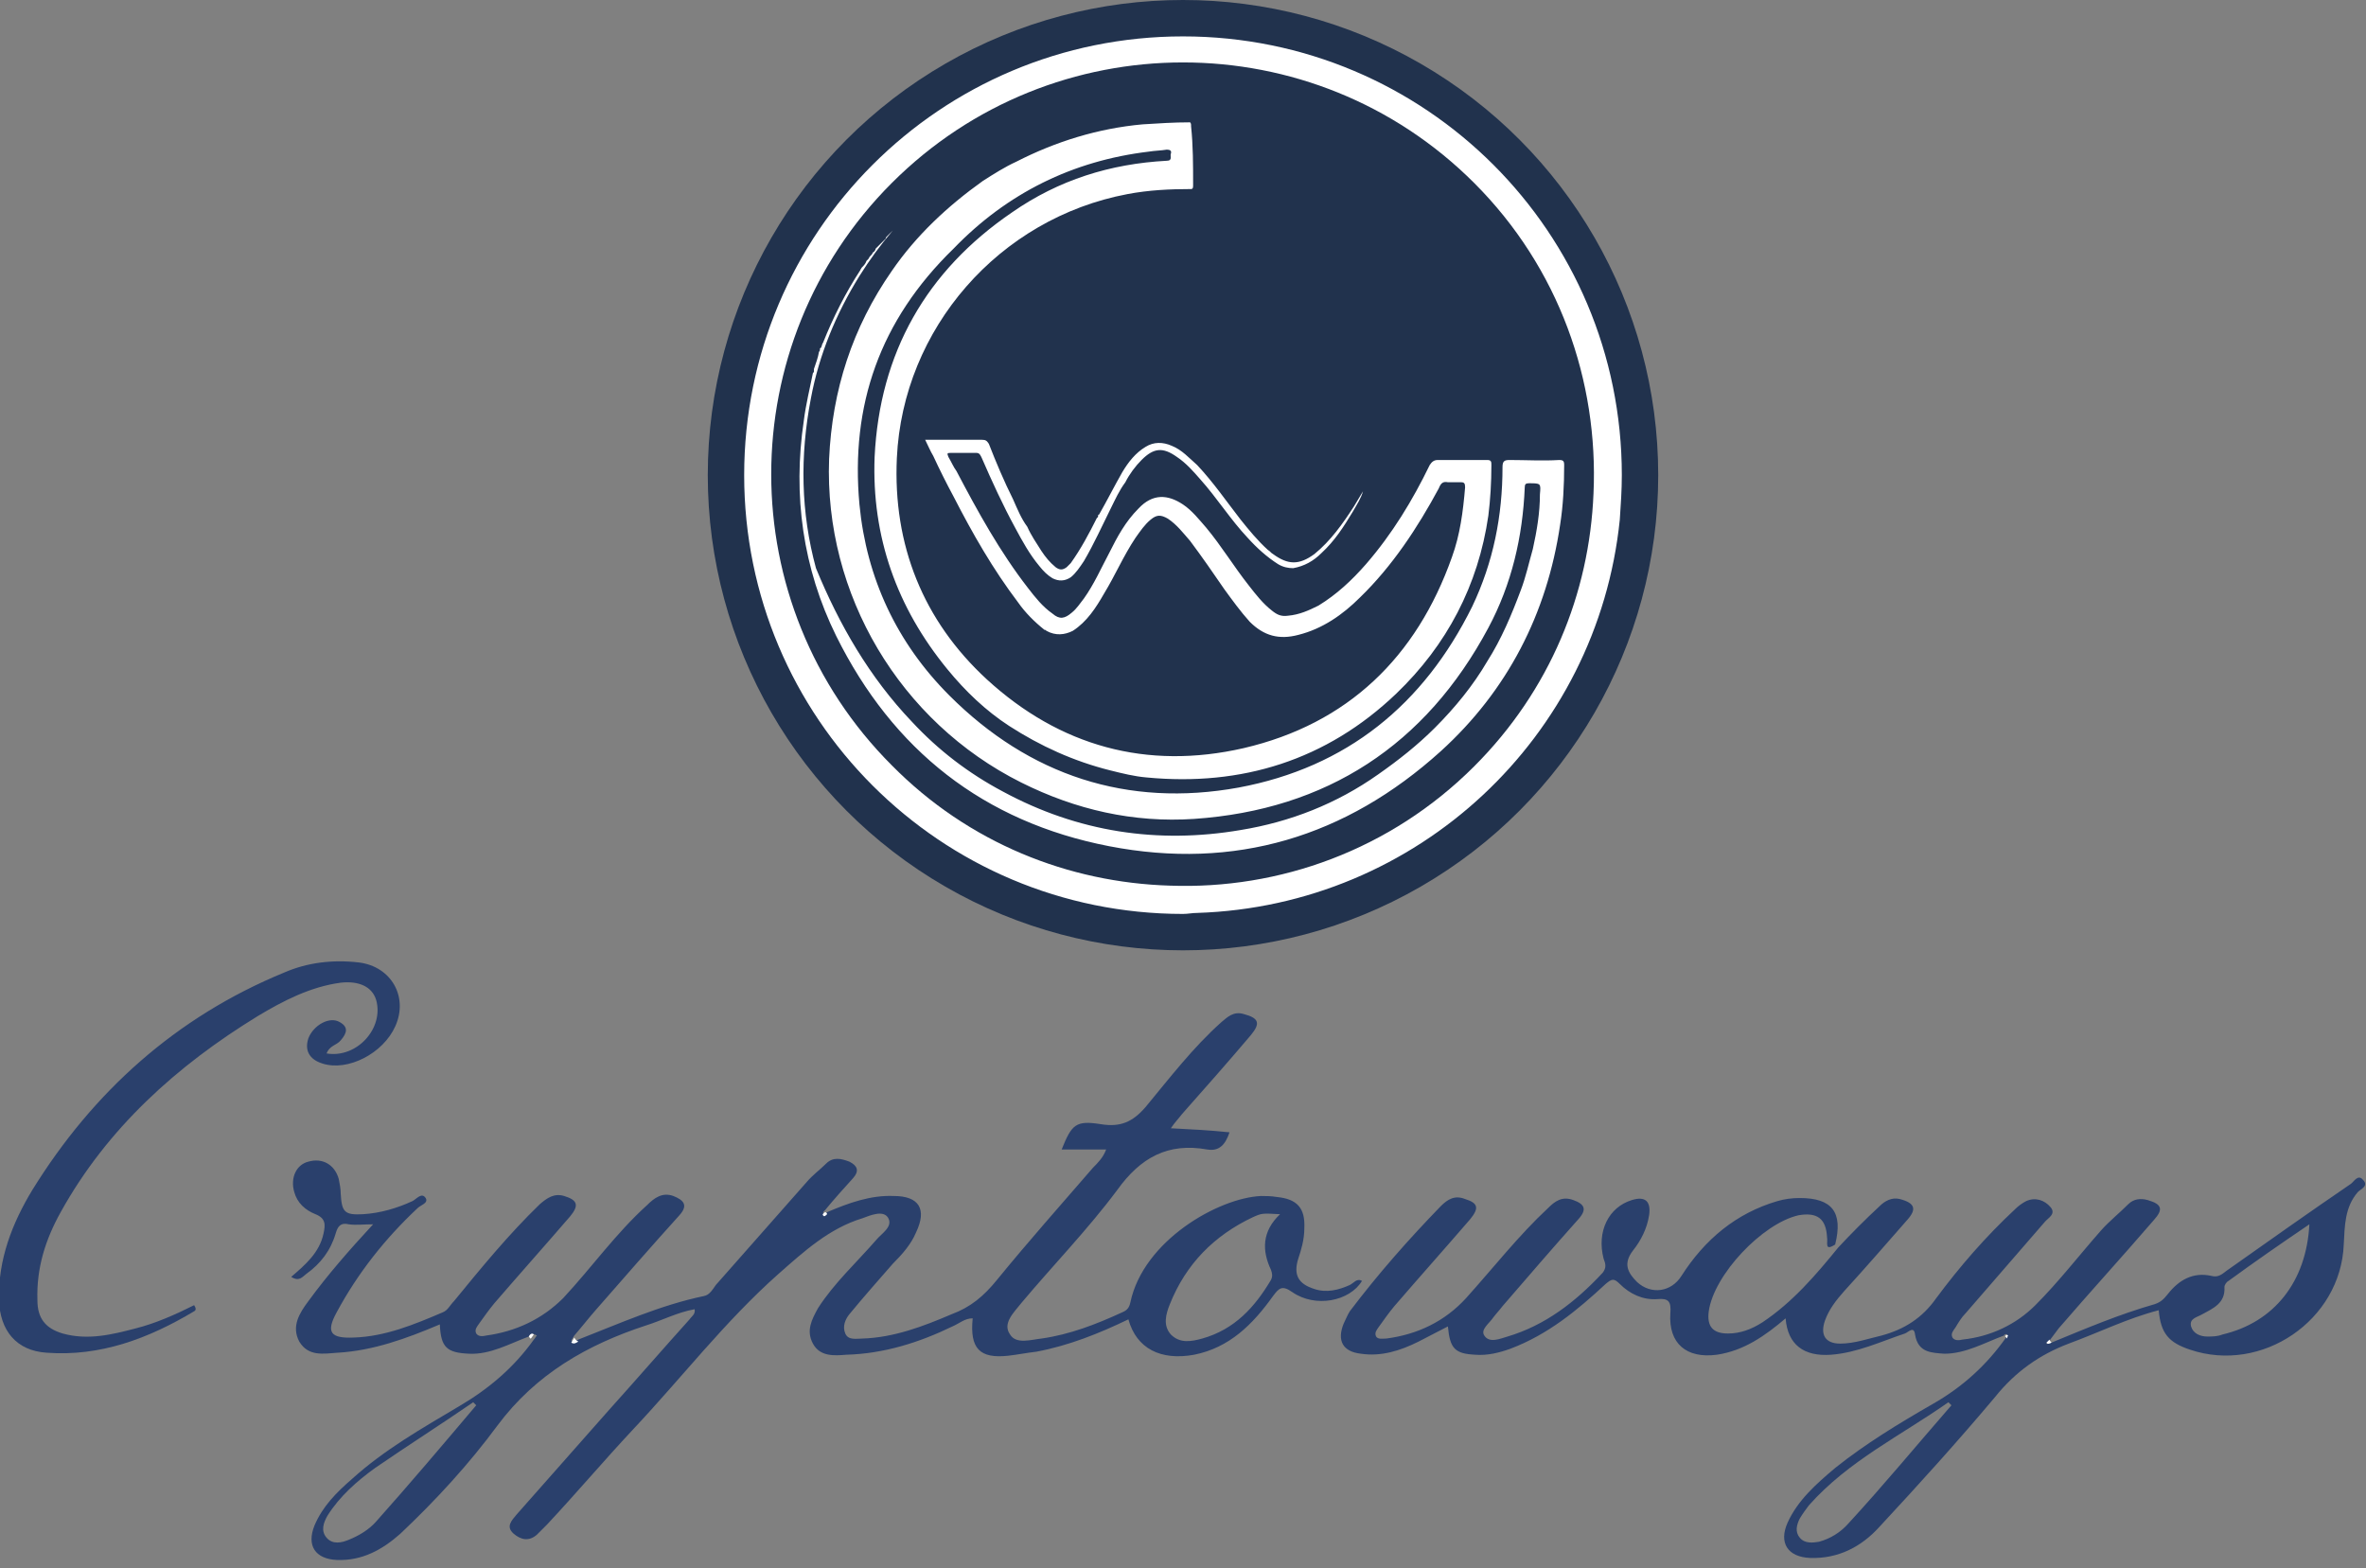 <?xml version="1.0" encoding="utf-8"?>
<!-- Roman Inozemtsev: https://github.com/mir-one/  -->
<svg version="1.1"
	 id="Слой_1" image-rendering="optimizeQuality" shape-rendering="geometricPrecision" text-rendering="geometricPrecision"
	 xmlns="http://www.w3.org/2000/svg" xmlns:xlink="http://www.w3.org/1999/xlink" x="0px" y="0px" viewBox="0 0 234 155.1"
	 style="enable-background:new 0 0 234 155.1;" xml:space="preserve">
<rect x="0" y="0" width="234" height="155.1" fill="#808080" stroke="none"/>
<style type="text/css">
	.st0{fill:#2A406C;}
	.st1{fill:#FFFFFF;}
	.st2{fill:#21324D;}
</style>
<g>
	<path class="st0" d="M52.3,132.2c-1.9,0.7-3.8,1.8-5.9,1.7c-2.2-0.1-2.8-0.6-2.9-2.9c-3.3,1.4-6.6,2.6-10.1,2.8
		c-1.4,0.1-2.9,0.4-3.8-1.1c-0.8-1.5,0-2.8,0.9-4c1.9-2.6,4-5,6.4-7.6c-1,0-1.7,0.1-2.4,0c-0.8-0.2-1.1,0.2-1.3,0.9
		c-0.5,1.7-1.5,3-2.9,4c-0.4,0.3-0.7,0.8-1.5,0.3c1.4-1.2,2.8-2.4,3.2-4.3c0.2-0.9,0.2-1.5-0.8-1.9c-1-0.4-1.8-1.1-2.1-2.2
		c-0.4-1.4,0.2-2.7,1.4-3c1.4-0.4,2.6,0.3,3,1.7c0.1,0.5,0.2,1,0.2,1.5c0.1,1.8,0.4,2.1,2.2,2c1.7-0.1,3.4-0.6,4.9-1.3
		c0.4-0.2,0.9-0.9,1.3-0.3c0.3,0.5-0.5,0.7-0.8,1c-3.2,3-5.9,6.4-8,10.3c-1.1,2-0.6,2.6,1.7,2.5c3.1-0.1,6-1.3,8.8-2.5
		c0.5-0.2,0.7-0.7,1.1-1.1c2.7-3.3,5.4-6.6,8.5-9.6c0.7-0.6,1.4-1.1,2.4-0.8c1.3,0.4,1.5,0.9,0.6,2c-2.5,2.9-5,5.7-7.5,8.6
		c-0.5,0.6-1,1.3-1.5,2c-0.2,0.3-0.5,0.6-0.3,1c0.2,0.3,0.6,0.3,1,0.2c2.9-0.4,5.5-1.6,7.6-3.7c2.8-3,5.2-6.4,8.3-9.2
		c0.7-0.7,1.5-1.3,2.6-0.9c1,0.4,1.5,0.9,0.6,1.9c-2.8,3.1-5.5,6.2-8.3,9.4c-0.7,0.8-1.4,1.7-2.1,2.5c-0.1,0.2-0.2,0.3-0.3,0.5
		c0.3,0.2,0.5,0,0.7-0.1c4.1-1.6,8.1-3.4,12.4-4.3c0.6-0.1,0.9-0.7,1.2-1.1c3-3.4,6-6.8,9-10.2c0.6-0.7,1.3-1.2,1.9-1.8
		c0.7-0.7,1.5-0.5,2.3-0.2c0.8,0.4,1,0.9,0.4,1.6c-0.9,1-1.9,2.1-2.8,3.2c-0.1,0.1-0.3,0.2-0.1,0.4c0,0,0.2-0.1,0.3-0.2
		c2.1-0.9,4.3-1.7,6.6-1.6c2.5,0,3.3,1.3,2.2,3.6c-0.5,1.2-1.4,2.2-2.3,3.1c-1.4,1.6-2.9,3.3-4.3,5c-0.4,0.5-0.7,1.2-0.4,1.9
		c0.3,0.7,1.1,0.5,1.7,0.5c3.1-0.1,6-1.2,8.8-2.4c1.9-0.7,3.2-1.8,4.5-3.4c3.1-3.8,6.3-7.4,9.5-11.1c0.5-0.5,1-1,1.3-1.8
		c-1.5,0-2.9,0-4.4,0c1-2.5,1.4-2.9,3.9-2.5c1.9,0.3,3.1-0.2,4.4-1.7c2.4-2.9,4.7-5.9,7.5-8.4c0.6-0.5,1.2-1.1,2.2-0.8
		c1.5,0.4,1.7,0.9,0.7,2.1c-2.2,2.6-4.5,5.2-6.8,7.8c-0.3,0.4-0.7,0.8-1.1,1.4c2,0.1,3.9,0.2,5.8,0.4c-0.4,1.2-1,1.9-2.2,1.7
		c-3.9-0.7-6.6,0.8-8.9,4c-2.9,3.9-6.4,7.5-9.5,11.2c-0.7,0.9-1.9,2-1.1,3.1c0.6,1,2.1,0.5,3.1,0.4c2.8-0.4,5.4-1.4,8-2.6
		c0.5-0.2,0.7-0.5,0.8-1c1.3-6.1,8.7-10.3,12.9-10.5c0.5,0,1,0,1.6,0.1c2,0.2,2.8,1.1,2.7,3.1c0,1.1-0.3,2.1-0.6,3
		c-0.5,1.6,0,2.5,1.6,3c1.2,0.4,2.4,0.1,3.5-0.4c0.4-0.2,0.7-0.7,1.2-0.4c-1.2,2-4.6,2.7-6.9,1.1c-1-0.7-1.3-0.4-1.9,0.4
		c-2,2.8-4.3,5.1-7.8,5.8c-3.3,0.6-5.7-0.6-6.5-3.5c-2.9,1.4-5.9,2.6-9.1,3.2c-0.9,0.1-1.9,0.3-2.8,0.4c-2.8,0.3-3.8-0.7-3.5-3.7
		c-0.8,0-1.3,0.5-2,0.8c-3.3,1.6-6.8,2.7-10.5,2.8c-1.2,0.1-2.6,0.2-3.3-1.1c-0.7-1.3-0.1-2.4,0.5-3.5c1.6-2.5,3.8-4.5,5.8-6.8
		c0.5-0.6,1.7-1.3,1.1-2.2c-0.5-0.7-1.7-0.2-2.5,0.1c-3.3,1-5.8,3.3-8.3,5.5c-5.3,4.7-9.6,10.3-14.4,15.4c-2.9,3.1-5.6,6.3-8.5,9.4
		c-0.3,0.3-0.7,0.7-1,1c-0.8,0.7-1.6,0.5-2.3-0.1c-0.8-0.7-0.2-1.3,0.3-1.9c3-3.4,6.1-6.9,9.1-10.3c2.7-3,5.3-6,8-9
		c0.2-0.3,0.6-0.5,0.5-1c-1.7,0.3-3.2,1.1-4.8,1.6c-5.8,1.9-10.9,4.8-14.7,9.9c-2.8,3.8-6.1,7.4-9.6,10.7c-1.8,1.6-3.8,2.7-6.3,2.6
		c-2.1-0.1-3-1.4-2.2-3.4c0.8-1.9,2.2-3.3,3.7-4.6c3.2-2.9,6.9-5,10.6-7.2c2.9-1.7,5.4-3.8,7.4-6.6c0.1-0.1,0.2-0.3,0.3-0.4
		C52.6,131.8,52.4,132,52.3,132.2z M126.6,120.1c-1.8-0.1-1.8-0.1-2.7,0.3c-3.8,1.8-6.6,4.6-8.2,8.6c-0.4,1-0.7,2.1,0.1,3
		c0.9,0.9,2,0.7,3.1,0.4c3.2-0.9,5.2-3.1,6.8-5.8c0.2-0.4,0.1-0.7,0-1C124.8,123.7,124.8,121.8,126.6,120.1z M47.1,139
		c-0.1-0.1-0.2-0.2-0.3-0.3c-3.2,2.2-6.5,4.3-9.7,6.5c-1.8,1.3-3.5,2.8-4.7,4.7c-0.4,0.7-0.7,1.5-0.1,2.2c0.6,0.7,1.5,0.5,2.2,0.2
		c1-0.4,2-1,2.7-1.8C40.5,146.8,43.8,142.9,47.1,139z"/>
	<path class="st0" d="M202.9,132.8c3.4-1.4,6.7-2.8,10.2-3.8c0.6-0.2,0.9-0.5,1.3-1c1.1-1.4,2.5-2.2,4.3-1.8
		c0.7,0.2,1.1-0.2,1.5-0.5c4.1-2.9,8.2-5.8,12.3-8.6c0.3-0.2,0.7-1,1.2-0.4c0.6,0.6-0.2,0.9-0.5,1.2c-1.3,1.5-1.3,3.3-1.4,5.2
		c-0.3,7.5-8.1,12.8-15.2,10.4c-2.1-0.7-2.9-1.6-3.1-3.9c-3.1,0.8-5.9,2.2-8.9,3.3c-2.9,1.1-5.3,2.8-7.3,5.3
		c-3.7,4.4-7.5,8.6-11.4,12.8c-1.8,2-4.1,3.2-6.9,3.1c-2.2-0.1-3.1-1.5-2.2-3.5c1-2.2,2.8-3.8,4.7-5.4c3-2.4,6.3-4.4,9.6-6.3
		c3-1.7,5.4-3.9,7.3-6.6c0-0.1,0.1-0.3,0.1-0.3c-0.1-0.1-0.3,0-0.3,0.1c-1.9,0.7-3.8,1.8-5.9,1.8c-1.3-0.1-2.6-0.1-2.9-1.9
		c-0.1-0.9-0.7-0.2-1-0.1c-2.4,0.8-4.7,1.9-7.3,2.1c-2.7,0.2-4.3-1-4.5-3.6c-2,1.7-4.1,3.2-6.8,3.6c-3,0.4-4.8-1.1-4.6-4.1
		c0.1-1.2-0.2-1.5-1.3-1.4c-1.4,0.1-2.7-0.5-3.7-1.5c-0.6-0.6-0.8-0.5-1.4,0c-2.8,2.6-5.7,5-9.4,6.4c-1.1,0.4-2.3,0.7-3.5,0.6
		c-2-0.1-2.5-0.6-2.7-2.8c-1,0.5-1.9,1-2.9,1.5c-1.8,0.9-3.7,1.5-5.7,1.2c-1.8-0.2-2.4-1.3-1.7-3c0.2-0.4,0.4-0.9,0.6-1.2
		c2.8-3.7,5.8-7.1,9-10.4c0.7-0.7,1.4-1.1,2.4-0.7c1.3,0.4,1.4,0.9,0.5,2c-2.5,2.9-5,5.7-7.5,8.6c-0.5,0.6-1,1.3-1.5,2
		c-0.2,0.3-0.5,0.6-0.3,1c0.2,0.3,0.6,0.2,1,0.2c3.1-0.4,5.8-1.7,7.9-4c2.7-3,5.2-6.2,8.1-8.9c0.7-0.7,1.4-1.2,2.5-0.8
		c1.1,0.4,1.4,0.9,0.5,1.9c-2.5,2.8-5,5.7-7.5,8.6c-0.3,0.4-0.6,0.7-0.9,1.1c-0.4,0.6-1.3,1.2-0.9,1.8c0.5,0.8,1.6,0.3,2.3,0.1
		c3.7-1.1,6.7-3.4,9.4-6.3c0.4-0.5,0.3-0.9,0.1-1.4c-0.7-2.7,0.5-5.1,2.8-5.8c1.3-0.4,1.9,0.1,1.7,1.5c-0.2,1.3-0.8,2.5-1.6,3.5
		c-1,1.3-0.5,2.2,0.4,3.1c1.4,1.3,3.4,1,4.4-0.6c2.3-3.6,5.4-6.2,9.5-7.4c0.7-0.2,1.4-0.3,2.2-0.3c3.2,0,4.3,1.4,3.5,4.6
		c-1.1,0.7-0.7-0.2-0.8-0.7c-0.1-1.9-1-2.5-2.8-2.2c-3.6,0.8-8.4,5.9-8.9,9.5c-0.2,1.5,0.4,2.2,1.9,2.2c1.2,0,2.3-0.4,3.4-1.1
		c3-2,5.3-4.7,7.5-7.4c1.3-1.4,2.7-2.8,4.1-4.1c0.5-0.5,1.2-0.9,2-0.7c1.5,0.4,1.7,1,0.7,2.1c-2.1,2.4-4.1,4.7-6.2,7
		c-0.8,0.9-1.5,1.8-1.9,2.9c-0.5,1.4,0,2.3,1.5,2.3c1.4,0,2.8-0.5,4.1-0.8c2.2-0.6,4-1.7,5.4-3.7c2.3-3.1,4.9-6.1,7.8-8.8
		c0.3-0.3,0.7-0.6,1.1-0.8c0.9-0.4,1.8-0.1,2.4,0.6c0.6,0.7-0.3,1.1-0.6,1.5c-2.6,3-5.2,6-7.8,9c-0.4,0.4-0.7,0.9-1,1.4
		c-0.2,0.3-0.5,0.6-0.3,1c0.2,0.3,0.6,0.3,1,0.2c2.8-0.3,5.3-1.5,7.2-3.4c2.3-2.3,4.3-4.9,6.5-7.4c0.8-0.9,1.8-1.7,2.7-2.6
		c0.5-0.5,1.2-0.6,1.9-0.4c1.4,0.4,1.6,0.9,0.6,2c-3.1,3.6-6.3,7.1-9.4,10.7c-0.3,0.4-0.6,0.8-0.9,1.2c-0.1,0.1-0.3,0.2-0.3,0.3
		C202.5,133,202.7,132.8,202.9,132.8z M193,139c-0.1-0.1-0.2-0.2-0.3-0.3c-4.7,3.3-9.9,5.8-13.8,10.2c-0.3,0.4-0.6,0.8-0.9,1.3
		c-0.3,0.6-0.5,1.3,0,1.9c0.5,0.6,1.3,0.5,1.9,0.4c1.1-0.3,2.1-0.9,2.9-1.8C186.3,146.9,189.6,142.9,193,139z M228.4,121.1
		c-2.8,1.9-5.4,3.7-8,5.6c-0.2,0.1-0.4,0.4-0.4,0.6c0.1,1.6-1.1,2.1-2.2,2.7c-0.5,0.3-1.3,0.4-1.1,1.2c0.2,0.7,0.9,1,1.6,1
		c0.5,0,1,0,1.5-0.2C224.9,130.8,228.1,126.8,228.4,121.1z"/>
	<path class="st0" d="M32.3,104.2c3,0.5,5.7-2.5,4.9-5.3c-0.4-1.3-1.7-1.9-3.5-1.7c-3,0.4-5.7,1.8-8.2,3.3
		c-8,4.9-14.9,11.1-19.5,19.4c-1.5,2.7-2.4,5.5-2.3,8.7c0,1.8,0.8,2.8,2.5,3.3c2.5,0.7,4.9,0.1,7.2-0.5c2-0.5,4-1.4,5.8-2.3
		c0.2,0.3,0.2,0.5,0,0.6c-4.5,2.7-9.3,4.5-14.6,4.1c-3-0.2-4.6-2.2-4.7-5.2c-0.1-4,1.3-7.6,3.3-10.9c6-9.7,14.2-17.1,24.9-21.5
		c2.3-1,4.8-1.3,7.4-1c3.2,0.4,4.9,3.4,3.6,6.3c-1.2,2.7-4.7,4.5-7.2,3.7c-1.3-0.4-1.8-1.3-1.4-2.5c0.5-1.3,2.1-2.2,3.1-1.6
		c0.9,0.5,0.7,1.1,0.1,1.8C33.3,103.4,32.6,103.4,32.3,104.2z"/>
	<path class="st1" d="M52.3,132.2c0.1-0.2,0.3-0.4,0.5-0.2c-0.1,0.1-0.2,0.3-0.3,0.4C52.4,132.4,52.4,132.3,52.3,132.2z"/>
	<path class="st1" d="M57.2,132.7c-0.2,0.1-0.4,0.3-0.7,0.1c0.1-0.2,0.2-0.3,0.3-0.5C56.9,132.5,57,132.6,57.2,132.7z"/>
	<path class="st1" d="M81.8,120.1c-0.1,0.1-0.2,0.2-0.3,0.2c-0.3-0.2,0-0.3,0.1-0.4C81.7,119.9,81.8,120,81.8,120.1z"/>
	<path class="st1" d="M198.3,132.2c0.1-0.2,0.2-0.2,0.3-0.1c0,0-0.1,0.2-0.1,0.3C198.4,132.3,198.4,132.2,198.3,132.2z"/>
	<path class="st1" d="M202.9,132.8c-0.2,0.1-0.4,0.2-0.5,0c0,0,0.2-0.2,0.3-0.3C202.7,132.6,202.8,132.7,202.9,132.8z"/>
</g>
<circle class="st2" cx="117" cy="47" r="47"/>
<path class="st1" d="M154.2,45.5c-1.6,0.1-3.3,0-4.9,0c-0.5,0-0.7,0.1-0.7,0.7c0,4.8-0.9,9.4-3,13.8c-4.8,9.7-12.4,15.9-23.1,17.9
	c-11,2-20.7-1.2-28.6-9.1c-5.2-5.2-8.2-11.6-8.9-18.9c-0.9-9.8,2-18.2,9.3-25.3c5.3-5.5,11.8-8.7,19.3-9.6c0.6-0.1,1.2-0.1,1.8-0.2
	c0.3,0,0.5,0.1,0.4,0.4c-0.1,0.2,0.2,0.7-0.4,0.7c-5.6,0.3-10.7,1.9-15.3,5.1C91.6,26.8,87,34.9,86.5,45.2c-0.3,7.9,2.2,14.9,7.2,21
	c1.8,2.2,3.8,4.1,6.1,5.6c3.1,2,6.4,3.5,10,4.4c1.2,0.3,2.4,0.6,3.6,0.7c9.4,0.9,17.8-1.7,24.7-8.3c5-4.8,8.1-10.7,9.1-17.6
	c0.2-1.6,0.3-3.3,0.3-5c0-0.3,0-0.5-0.4-0.5h-4.9c-0.4,0-0.6,0.2-0.8,0.5c-1.7,3.5-3.7,6.8-6.3,9.8c-1.4,1.6-2.9,3-4.7,4.1
	c-1,0.5-1.9,0.9-3,1c-0.7,0.1-1.1-0.1-1.6-0.5c-0.9-0.7-1.6-1.6-2.3-2.5c-1.5-1.9-2.7-3.9-4.2-5.7c-0.7-0.8-1.4-1.7-2.3-2.3
	c-1.5-1-3-1.1-4.4,0.4c-1.3,1.3-2.1,2.8-2.9,4.4c-0.8,1.5-1.5,3.1-2.5,4.5c-0.4,0.5-0.7,1-1.2,1.4c-0.7,0.6-1.2,0.7-1.9,0.1
	c-1-0.7-1.7-1.6-2.4-2.5c-2.8-3.6-5-7.6-7.1-11.6c-0.3-0.4-0.5-0.9-0.8-1.4c-0.1-0.3-0.2-0.4,0.2-0.4h2.6c0.3,0,0.4,0.3,0.5,0.5
	c1,2.3,2.1,4.7,3.3,6.9c0.7,1.3,1.4,2.6,2.4,3.8c0.4,0.5,0.8,0.9,1.3,1.2c0.6,0.3,1.2,0.3,1.8-0.1c0.5-0.4,0.9-1,1.3-1.6
	c1-1.7,1.8-3.5,2.7-5.3c0.4-0.8,0.8-1.7,1.4-2.5c0.4-0.8,1-1.6,1.6-2.2c1.2-1.2,2.1-1.3,3.5-0.3c0.9,0.6,1.6,1.4,2.3,2.2
	c1.7,1.9,3,4,4.7,5.8c0.9,1,1.9,1.9,3,2.6c0.5,0.3,1,0.4,1.5,0.4c1.1-0.2,2-0.7,2.8-1.5c1.3-1.2,2.2-2.6,3.1-4.1
	c0.4-0.7,0.8-1.3,1-2c-0.3,0.5-0.6,1-0.9,1.5c-1.1,1.7-2.3,3.4-3.9,4.7c-1.5,1.1-2.6,1.1-4.1,0c-0.2-0.1-0.3-0.3-0.5-0.4
	c-1-0.9-1.9-2-2.7-3c-1.4-1.8-2.7-3.7-4.3-5.4c-0.8-0.7-1.5-1.5-2.5-1.9c-0.9-0.4-1.8-0.4-2.6,0.1c-1,0.6-1.7,1.5-2.3,2.5
	c-0.8,1.4-1.5,2.8-2.3,4.2c-0.1,0-0.1,0.1-0.1,0.1v0.1c0,0,0,0.1-0.1,0.1c-0.8,1.6-1.6,3.1-2.6,4.5c-0.1,0.1-0.3,0.3-0.4,0.4
	c-0.4,0.3-0.7,0.3-1.1,0c-0.6-0.5-1-1-1.4-1.6c-0.5-0.8-1-1.5-1.4-2.4c-0.6-0.8-1-1.8-1.4-2.7c-0.9-1.8-1.7-3.7-2.4-5.5
	c-0.2-0.3-0.3-0.4-0.7-0.4H95c0,0-0.1,0-0.2,0h-3.3c0.3,0.6,0.5,1.1,0.8,1.6c0.6,1.3,1.3,2.7,2,4c1.9,3.7,3.9,7.2,6.4,10.5
	c0.7,1,1.6,1.9,2.6,2.7c0.1,0,0.1,0,0.2,0.1c0.9,0.5,1.8,0.4,2.6,0c1.4-0.9,2.3-2.3,3.1-3.7c1.1-1.8,1.9-3.7,3.1-5.5
	c0.5-0.7,0.9-1.3,1.5-1.8s1-0.5,1.7-0.1c0.9,0.6,1.5,1.4,2.2,2.2c1.2,1.6,2.3,3.2,3.4,4.8c0.8,1.1,1.6,2.2,2.5,3.2
	c1.4,1.4,2.9,1.8,4.8,1.3c2.4-0.6,4.4-2,6.1-3.7c3.2-3.1,5.7-6.9,7.8-10.8c0.2-0.5,0.4-0.7,0.9-0.6h1.3c0.3,0,0.4,0.1,0.4,0.5
	c-0.2,2.4-0.5,4.7-1.3,6.9C140.1,65,133.3,71.6,123,74c-9.6,2.2-18.2-0.2-25.4-6.8c-6.3-5.8-9.3-13.3-8.9-21.9
	c0.6-12.8,10.1-23.7,22.8-26.1c2.1-0.4,4.2-0.5,6.3-0.5c0.2,0,0.2-0.2,0.2-0.4c0-2,0-3.9-0.2-5.8c0-0.2,0-0.3-0.1-0.4
	c-1.6,0-3.1,0.1-4.7,0.2c-4.4,0.4-8.6,1.7-12.5,3.7c-1.1,0.5-2.2,1.2-3.3,1.9c-3.5,2.5-6.6,5.4-9,8.9c-3.9,5.6-5.9,11.8-6.2,18.6
	c-0.5,13.4,7,26,19,32c5.4,2.7,11.1,4,17.1,3.6c13.1-0.9,22.9-7.3,29.1-18.9c2.3-4.3,3.4-9,3.6-13.9c0-0.3,0.1-0.4,0.4-0.4
	c1.2,0,1.2,0,1.1,1.1c0,1.8-0.3,3.6-0.7,5.4c-0.4,1.4-0.7,2.8-1.2,4.1c-0.9,2.4-1.9,4.8-3.3,7c-1.4,2.4-3.2,4.6-5.2,6.6
	c-1.7,1.7-3.6,3.2-5.6,4.6c-4.1,2.9-8.7,4.7-13.6,5.5c-8.2,1.4-16.1,0.2-23.5-3.8c-3.4-1.8-6.4-4.1-9-6.9C86,67,83,61.8,80.7,56.2
	c-1.5-5.5-1.6-11.1-0.5-16.8C81,35.1,82.7,31,85,27.3c1-1.6,2.1-3.1,3.3-4.5c-0.2,0.2-0.4,0.4-0.6,0.6c-0.1,0.1-0.1,0.1-0.1,0.2
	l-0.1,0.1c-0.1,0.1-0.2,0.2-0.3,0.3L87,24.2c-0.1,0.1-0.2,0.2-0.3,0.3l-0.1,0.1c0,0.1-0.1,0.3-0.3,0.4c0,0.1-0.1,0.2-0.2,0.3
	L86,25.4c0,0.1-0.1,0.1-0.1,0.2l-0.1,0.1l-0.1,0.1c-0.1,0.3-0.3,0.5-0.5,0.7c0,0.1-0.1,0.1-0.1,0.2c-1.5,2.3-2.7,4.7-3.7,7.2
	c-0.1,0.1-0.1,0.3-0.2,0.5c-0.1,0-0.1,0.1-0.1,0.1c0,0.1,0,0.2-0.1,0.3c-0.1,0.6-0.3,1.1-0.5,1.7c0,0.1,0,0.1,0,0.2
	c0,0.1,0,0.1-0.1,0.2c-0.3,1.5-0.7,3.1-0.9,4.7c-1.1,7.4-0.1,14.6,3.2,21.3c5.6,11.3,14.6,18.4,27,20.8c12.4,2.4,23.4-0.9,32.8-9.4
	c6.6-6,10.5-13.6,11.8-22.4c0.3-1.9,0.4-3.9,0.4-5.9C154.7,45.6,154.6,45.5,154.2,45.5z"/>
<path class="st1" d="M117,3.6C93,3.6,73.6,23,73.6,47S93,90.4,117,90.4c0.5,0,0.9-0.1,1.4-0.1c21.8-0.7,39.6-17.4,41.8-38.9
	c0.1-1.5,0.2-2.9,0.2-4.4C160.4,23,141,3.6,117,3.6z M145.8,75.8c-8.3,8.3-19.3,12.2-30.1,11.8c-10-0.3-19.9-4.2-27.5-11.9
	c-15.9-15.9-15.9-41.7,0-57.6s41.7-15.9,57.6,0c8.4,8.4,12.3,19.6,11.8,30.7C157.2,58.7,153.3,68.3,145.8,75.8z"/>
</svg>
